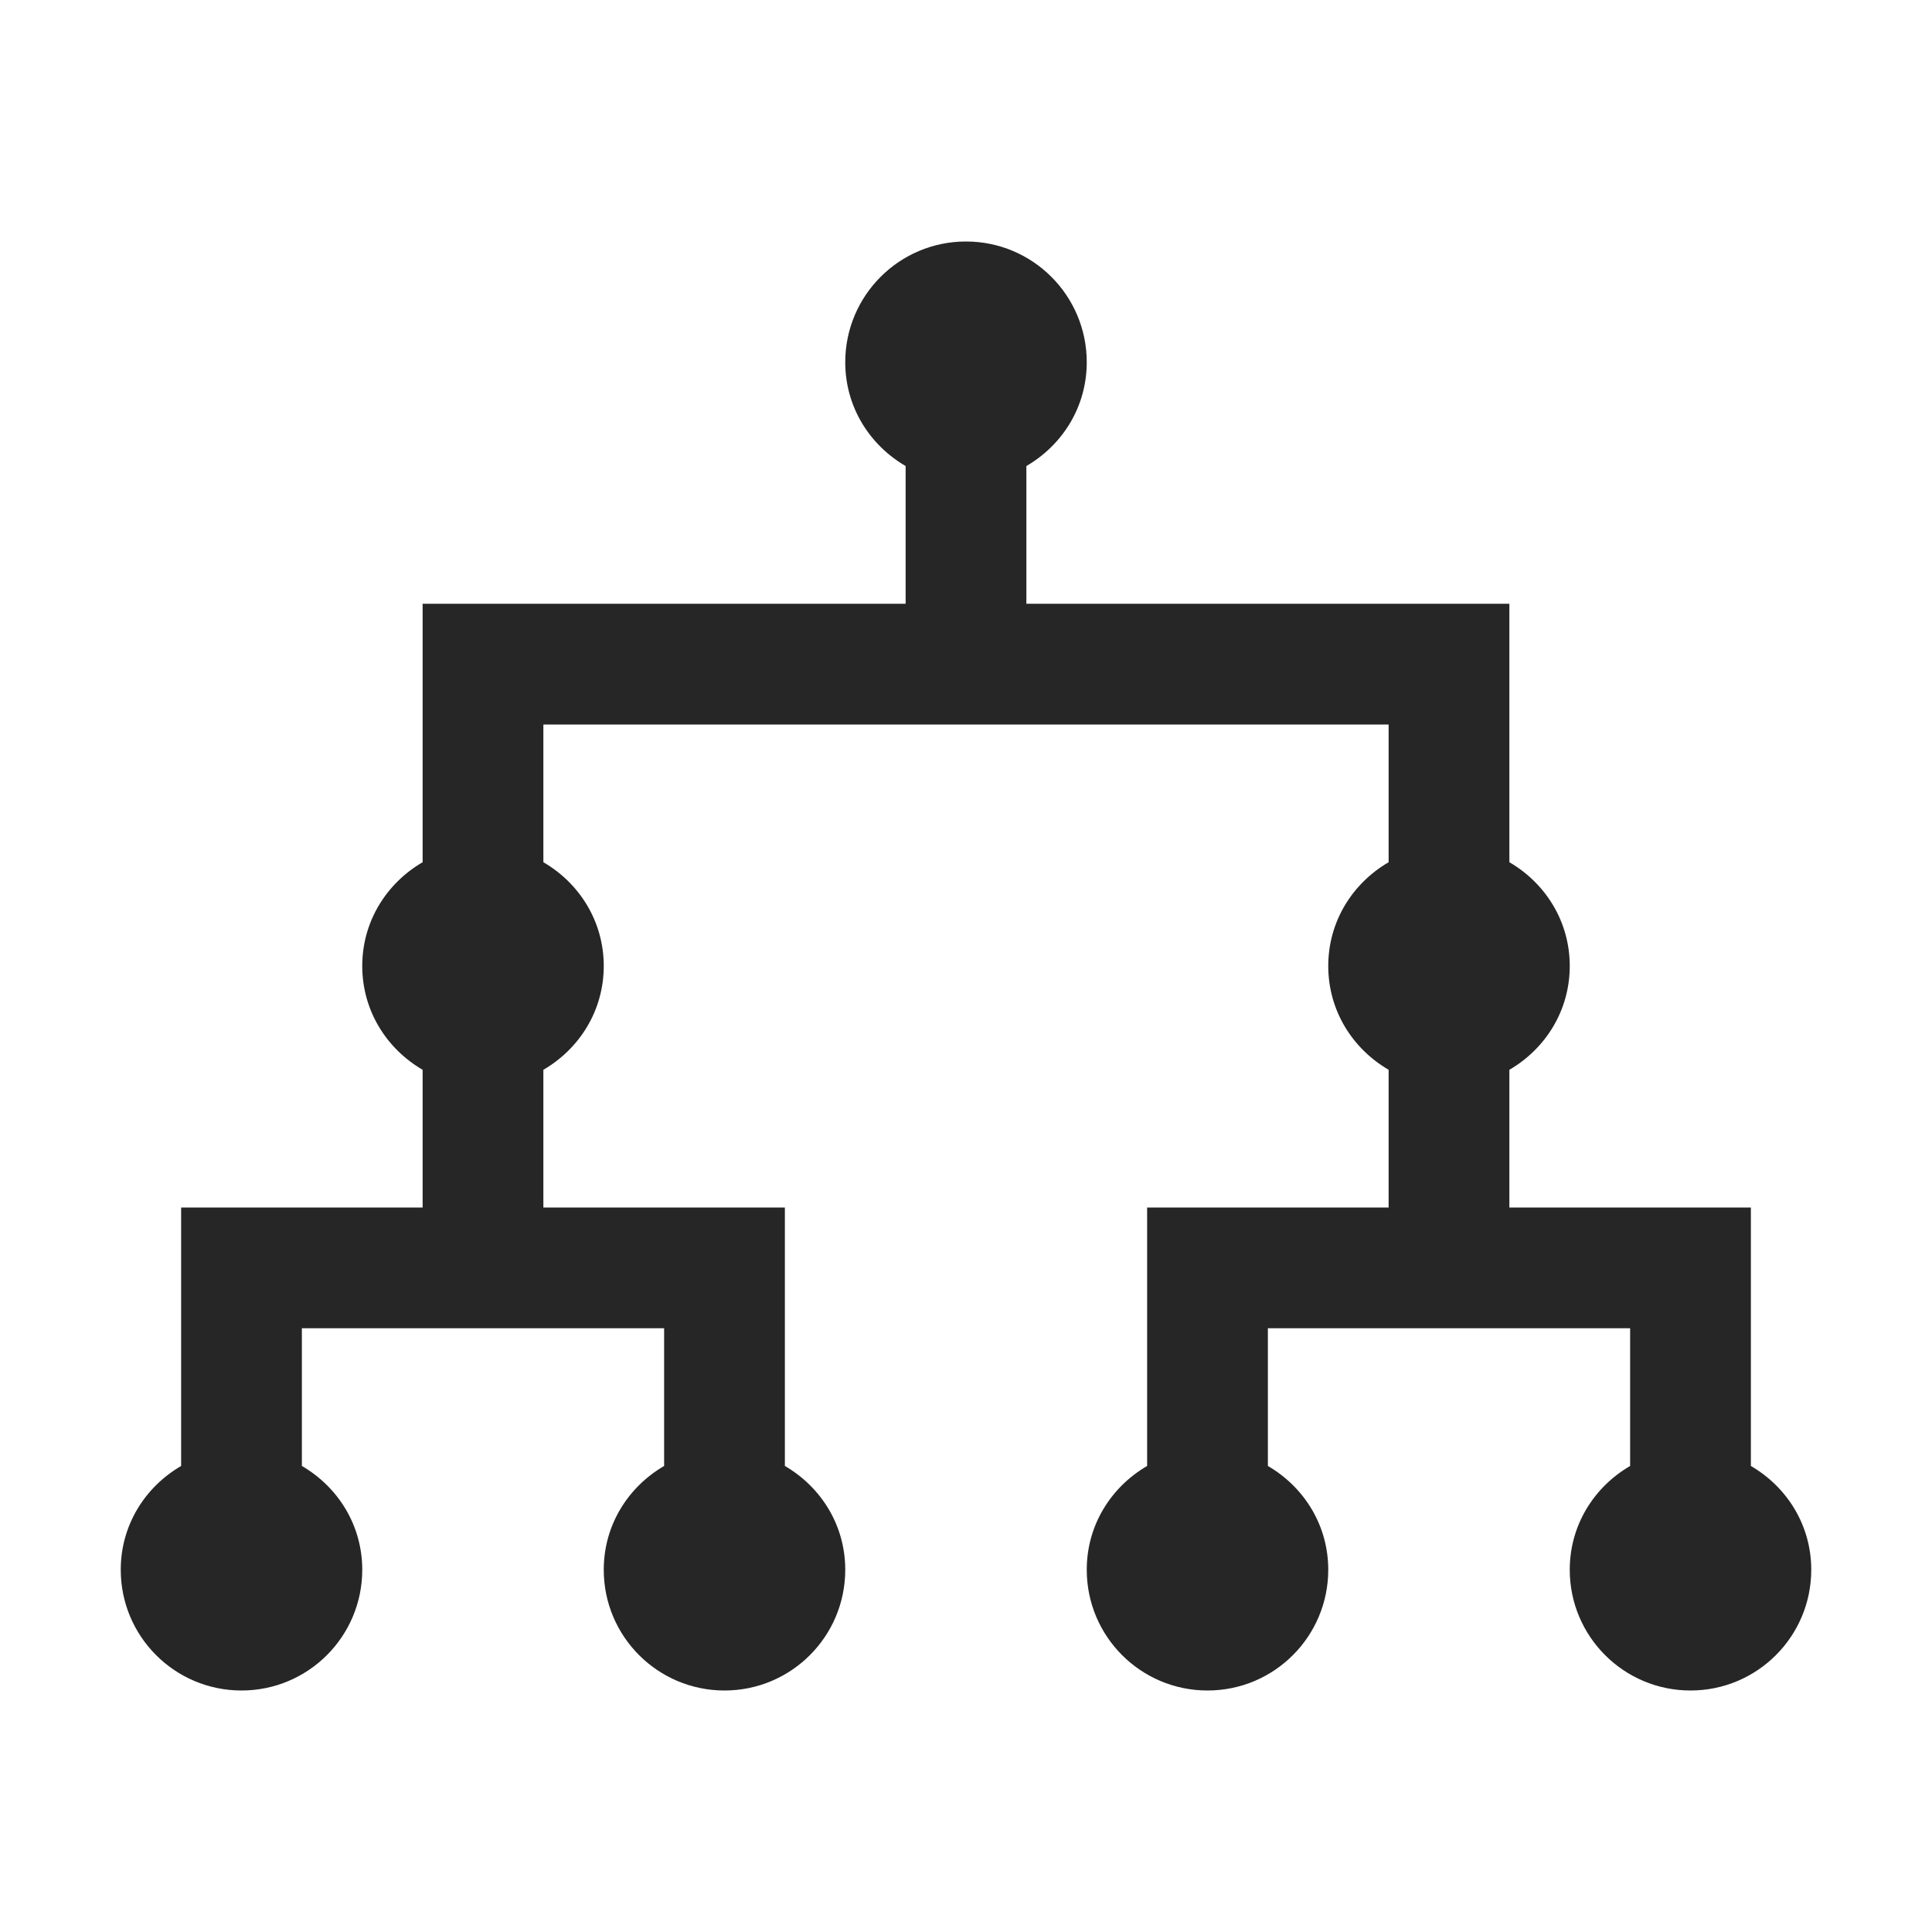 <?xml version="1.0" encoding="UTF-8"?>
<svg xmlns="http://www.w3.org/2000/svg" xmlns:xlink="http://www.w3.org/1999/xlink" viewBox="0 0 32 32" version="1.1" fill="#262626"><g id="surface1" fill="#262626"><path style=" " d="M 16 4 C 14.895 4 14 4.895 14 6 C 14 6.738 14.402 7.371 15 7.719 L 15 10 L 7 10 L 7 14.281 C 6.402 14.629 6 15.262 6 16 C 6 16.738 6.402 17.371 7 17.719 L 7 20 L 3 20 L 3 24.281 C 2.402 24.629 2 25.262 2 26 C 2 27.105 2.895 28 4 28 C 5.105 28 6 27.105 6 26 C 6 25.262 5.598 24.629 5 24.281 L 5 22 L 11 22 L 11 24.281 C 10.402 24.629 10 25.262 10 26 C 10 27.105 10.895 28 12 28 C 13.105 28 14 27.105 14 26 C 14 25.262 13.598 24.629 13 24.281 L 13 20 L 9 20 L 9 17.719 C 9.598 17.371 10 16.738 10 16 C 10 15.262 9.598 14.629 9 14.281 L 9 12 L 23 12 L 23 14.281 C 22.402 14.629 22 15.262 22 16 C 22 16.738 22.402 17.371 23 17.719 L 23 20 L 19 20 L 19 24.281 C 18.402 24.629 18 25.262 18 26 C 18 27.105 18.895 28 20 28 C 21.105 28 22 27.105 22 26 C 22 25.262 21.598 24.629 21 24.281 L 21 22 L 27 22 L 27 24.281 C 26.402 24.629 26 25.262 26 26 C 26 27.105 26.895 28 28 28 C 29.105 28 30 27.105 30 26 C 30 25.262 29.598 24.629 29 24.281 L 29 20 L 25 20 L 25 17.719 C 25.598 17.371 26 16.738 26 16 C 26 15.262 25.598 14.629 25 14.281 L 25 10 L 17 10 L 17 7.719 C 17.598 7.371 18 6.738 18 6 C 18 4.895 17.105 4 16 4 Z " fill="#262626"/></g></svg>
